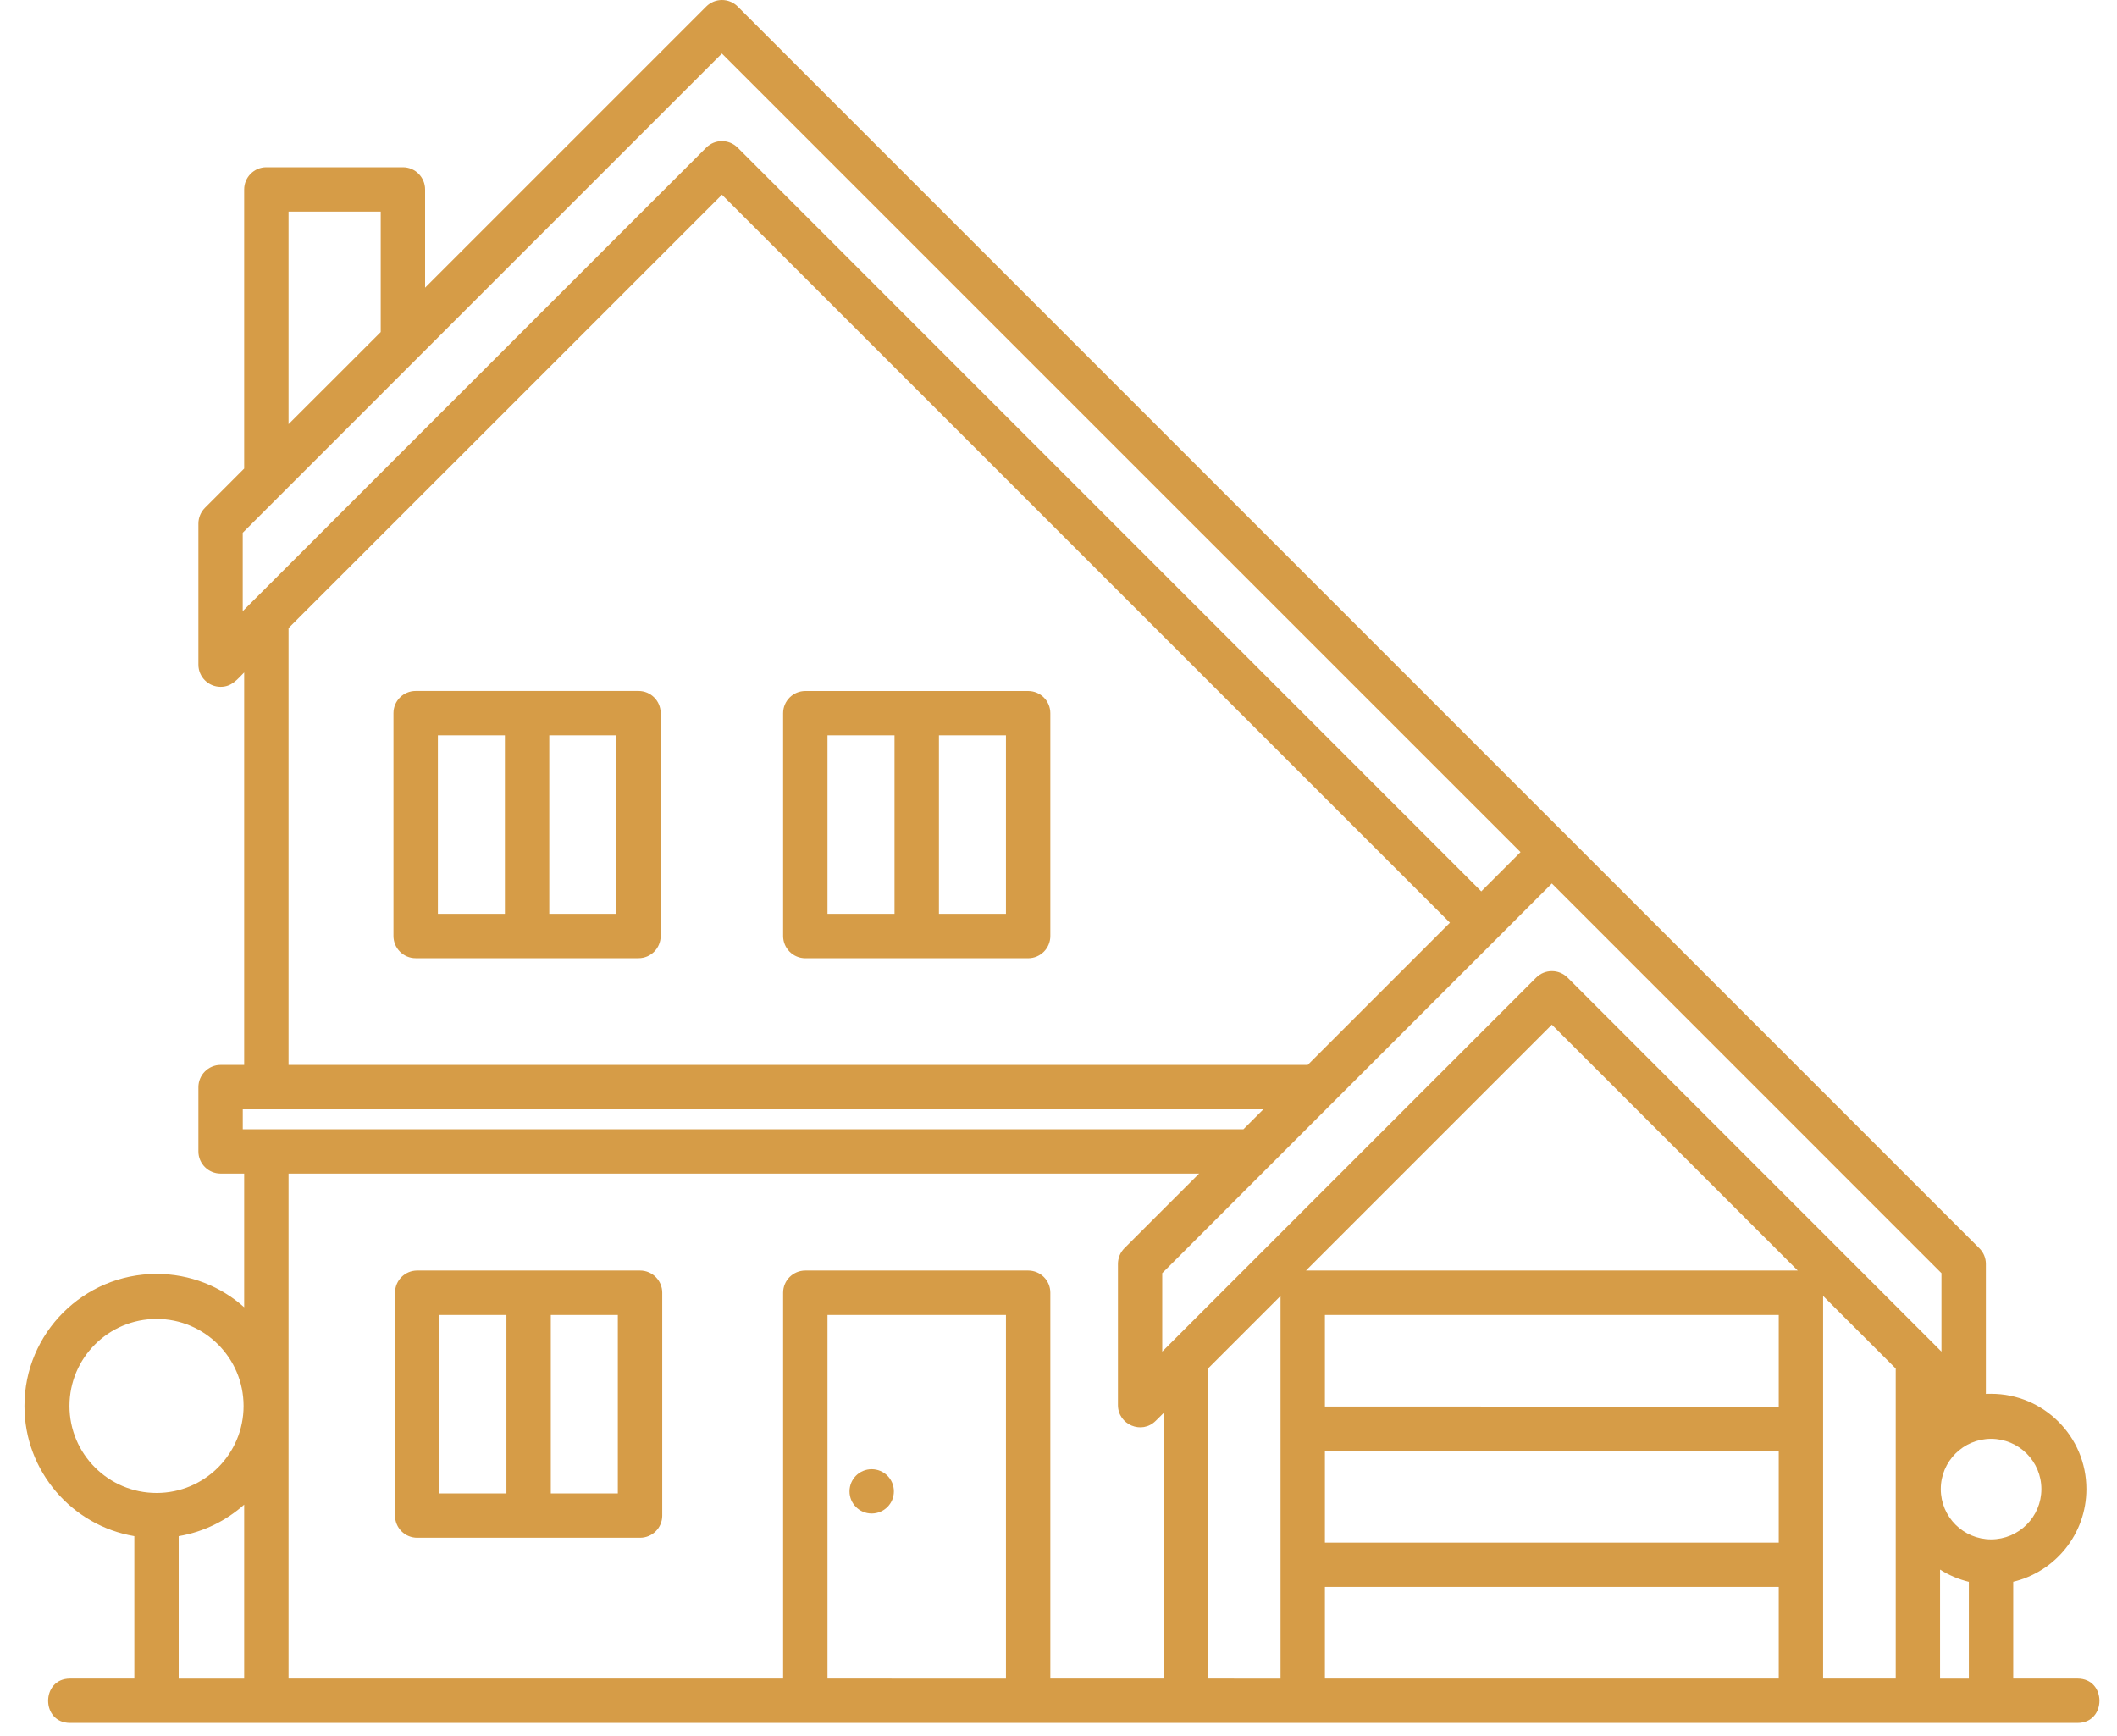 <svg width="50" height="41" viewBox="0 0 50 41" fill="none" xmlns="http://www.w3.org/2000/svg">
<path fill-rule="evenodd" clip-rule="evenodd" d="M3.698 31.15C4.832 31.15 5.753 32.071 5.753 33.205C5.753 34.34 4.832 35.26 3.698 35.26C2.562 35.26 1.641 34.339 1.641 33.205C1.641 32.071 2.562 31.15 3.698 31.15ZM47.026 32.918C46.985 32.918 46.943 32.918 46.903 32.921V29.851C46.903 29.712 46.848 29.578 46.749 29.481L17.422 0.153C17.216 -0.052 16.884 -0.05 16.68 0.154L10.04 6.794V4.475C10.04 4.186 9.806 3.95 9.516 3.95L6.29 3.95C6.001 3.95 5.767 4.186 5.767 4.475V11.066L4.841 11.993C4.743 12.092 4.688 12.223 4.686 12.359V15.698C4.686 15.987 4.922 16.221 5.211 16.221C5.473 16.221 5.599 16.05 5.767 15.882V25.151H5.211C4.922 25.151 4.686 25.387 4.686 25.676V27.194C4.686 27.483 4.922 27.717 5.211 27.717H5.767V30.874C5.218 30.384 4.492 30.087 3.698 30.087C1.975 30.087 0.578 31.482 0.578 33.205C0.578 34.748 1.701 36.031 3.173 36.28V39.643H1.654C0.965 39.643 0.965 40.691 1.654 40.691H49.069C49.757 40.691 49.757 39.643 49.069 39.643H47.549V37.358C48.539 37.122 49.277 36.231 49.277 35.168C49.277 33.924 48.269 32.918 47.026 32.918L47.026 32.918ZM46.501 39.644H45.821V37.071C46.028 37.202 46.257 37.3 46.501 37.359V39.644ZM47.026 33.981C47.682 33.981 48.214 34.513 48.214 35.168C48.214 35.824 47.682 36.356 47.026 36.356C46.37 36.356 45.838 35.824 45.838 35.168C45.838 34.513 46.37 33.981 47.026 33.981ZM4.22 39.644V36.28C4.808 36.181 5.34 35.916 5.767 35.536V39.644L4.22 39.644ZM5.734 26.2H29.838L29.367 26.671H5.734V26.2ZM6.815 14.834L17.051 4.599L34.245 21.792L30.886 25.151H6.815L6.815 14.834ZM9.817 16.319H15.081C15.37 16.319 15.604 16.553 15.604 16.843V22.105C15.604 22.394 15.37 22.63 15.081 22.63L9.817 22.63C9.528 22.63 9.293 22.394 9.293 22.105V16.843C9.293 16.553 9.528 16.319 9.817 16.319ZM11.925 17.366V21.582H10.342V17.366H11.925ZM14.556 17.366V21.582H12.973V17.366H14.556ZM34.985 21.052L17.421 3.486C17.216 3.282 16.884 3.282 16.68 3.486L5.733 14.434V12.582L17.05 1.264L35.912 20.125L34.985 21.052ZM24.807 39.643V30.53C24.807 30.241 24.573 30.007 24.283 30.007H19.021C18.732 30.007 18.496 30.241 18.496 30.53V39.643H6.815V27.718H28.32L26.556 29.48C26.458 29.579 26.404 29.712 26.404 29.851V33.185C26.404 33.645 26.965 33.888 27.297 33.555L27.484 33.37V39.643L24.807 39.643ZM23.759 31.056V39.644L19.544 39.643V31.056L23.759 31.056ZM6.815 10.018V4.998H8.992V7.842L6.815 10.018ZM27.45 30.069L36.652 20.866L45.854 30.069V31.921L37.023 23.088C36.817 22.884 36.487 22.884 36.28 23.09L27.45 31.921L27.45 30.069ZM44.774 32.321V39.643H43.059V30.607L44.774 32.321ZM42.46 30.007H30.845L36.652 24.2L42.46 30.007ZM30.244 30.608V39.644L28.531 39.643V32.321L30.244 30.608ZM42.011 31.056V33.22L31.292 33.219V31.056L42.011 31.056ZM42.011 39.643H31.292V37.479H42.011V39.643ZM42.011 36.433H31.292V34.268H42.011V36.433ZM19.021 22.631C18.732 22.631 18.496 22.395 18.496 22.106V16.844C18.496 16.554 18.732 16.32 19.021 16.32H24.283C24.573 16.32 24.807 16.554 24.807 16.844V22.106C24.807 22.395 24.573 22.631 24.283 22.631H19.021ZM23.759 17.366V21.582H22.176V17.366H23.759ZM21.127 17.366V21.582H19.544V17.366H21.127ZM12.944 36.318H9.853C9.564 36.318 9.33 36.084 9.33 35.795V30.53C9.33 30.242 9.564 30.007 9.853 30.007H15.117C15.406 30.007 15.641 30.242 15.641 30.53V35.795C15.641 36.084 15.406 36.318 15.117 36.318H12.944ZM14.592 31.056V35.27L13.009 35.27V31.056L14.592 31.056ZM11.961 31.056V35.27L10.377 35.27V31.056L11.961 31.056ZM20.587 34.699C20.878 34.699 21.112 34.933 21.112 35.222C21.112 35.511 20.878 35.745 20.587 35.745C20.298 35.745 20.064 35.511 20.064 35.222C20.064 34.933 20.298 34.699 20.587 34.699Z" fill="#D69C47"/>
</svg>
